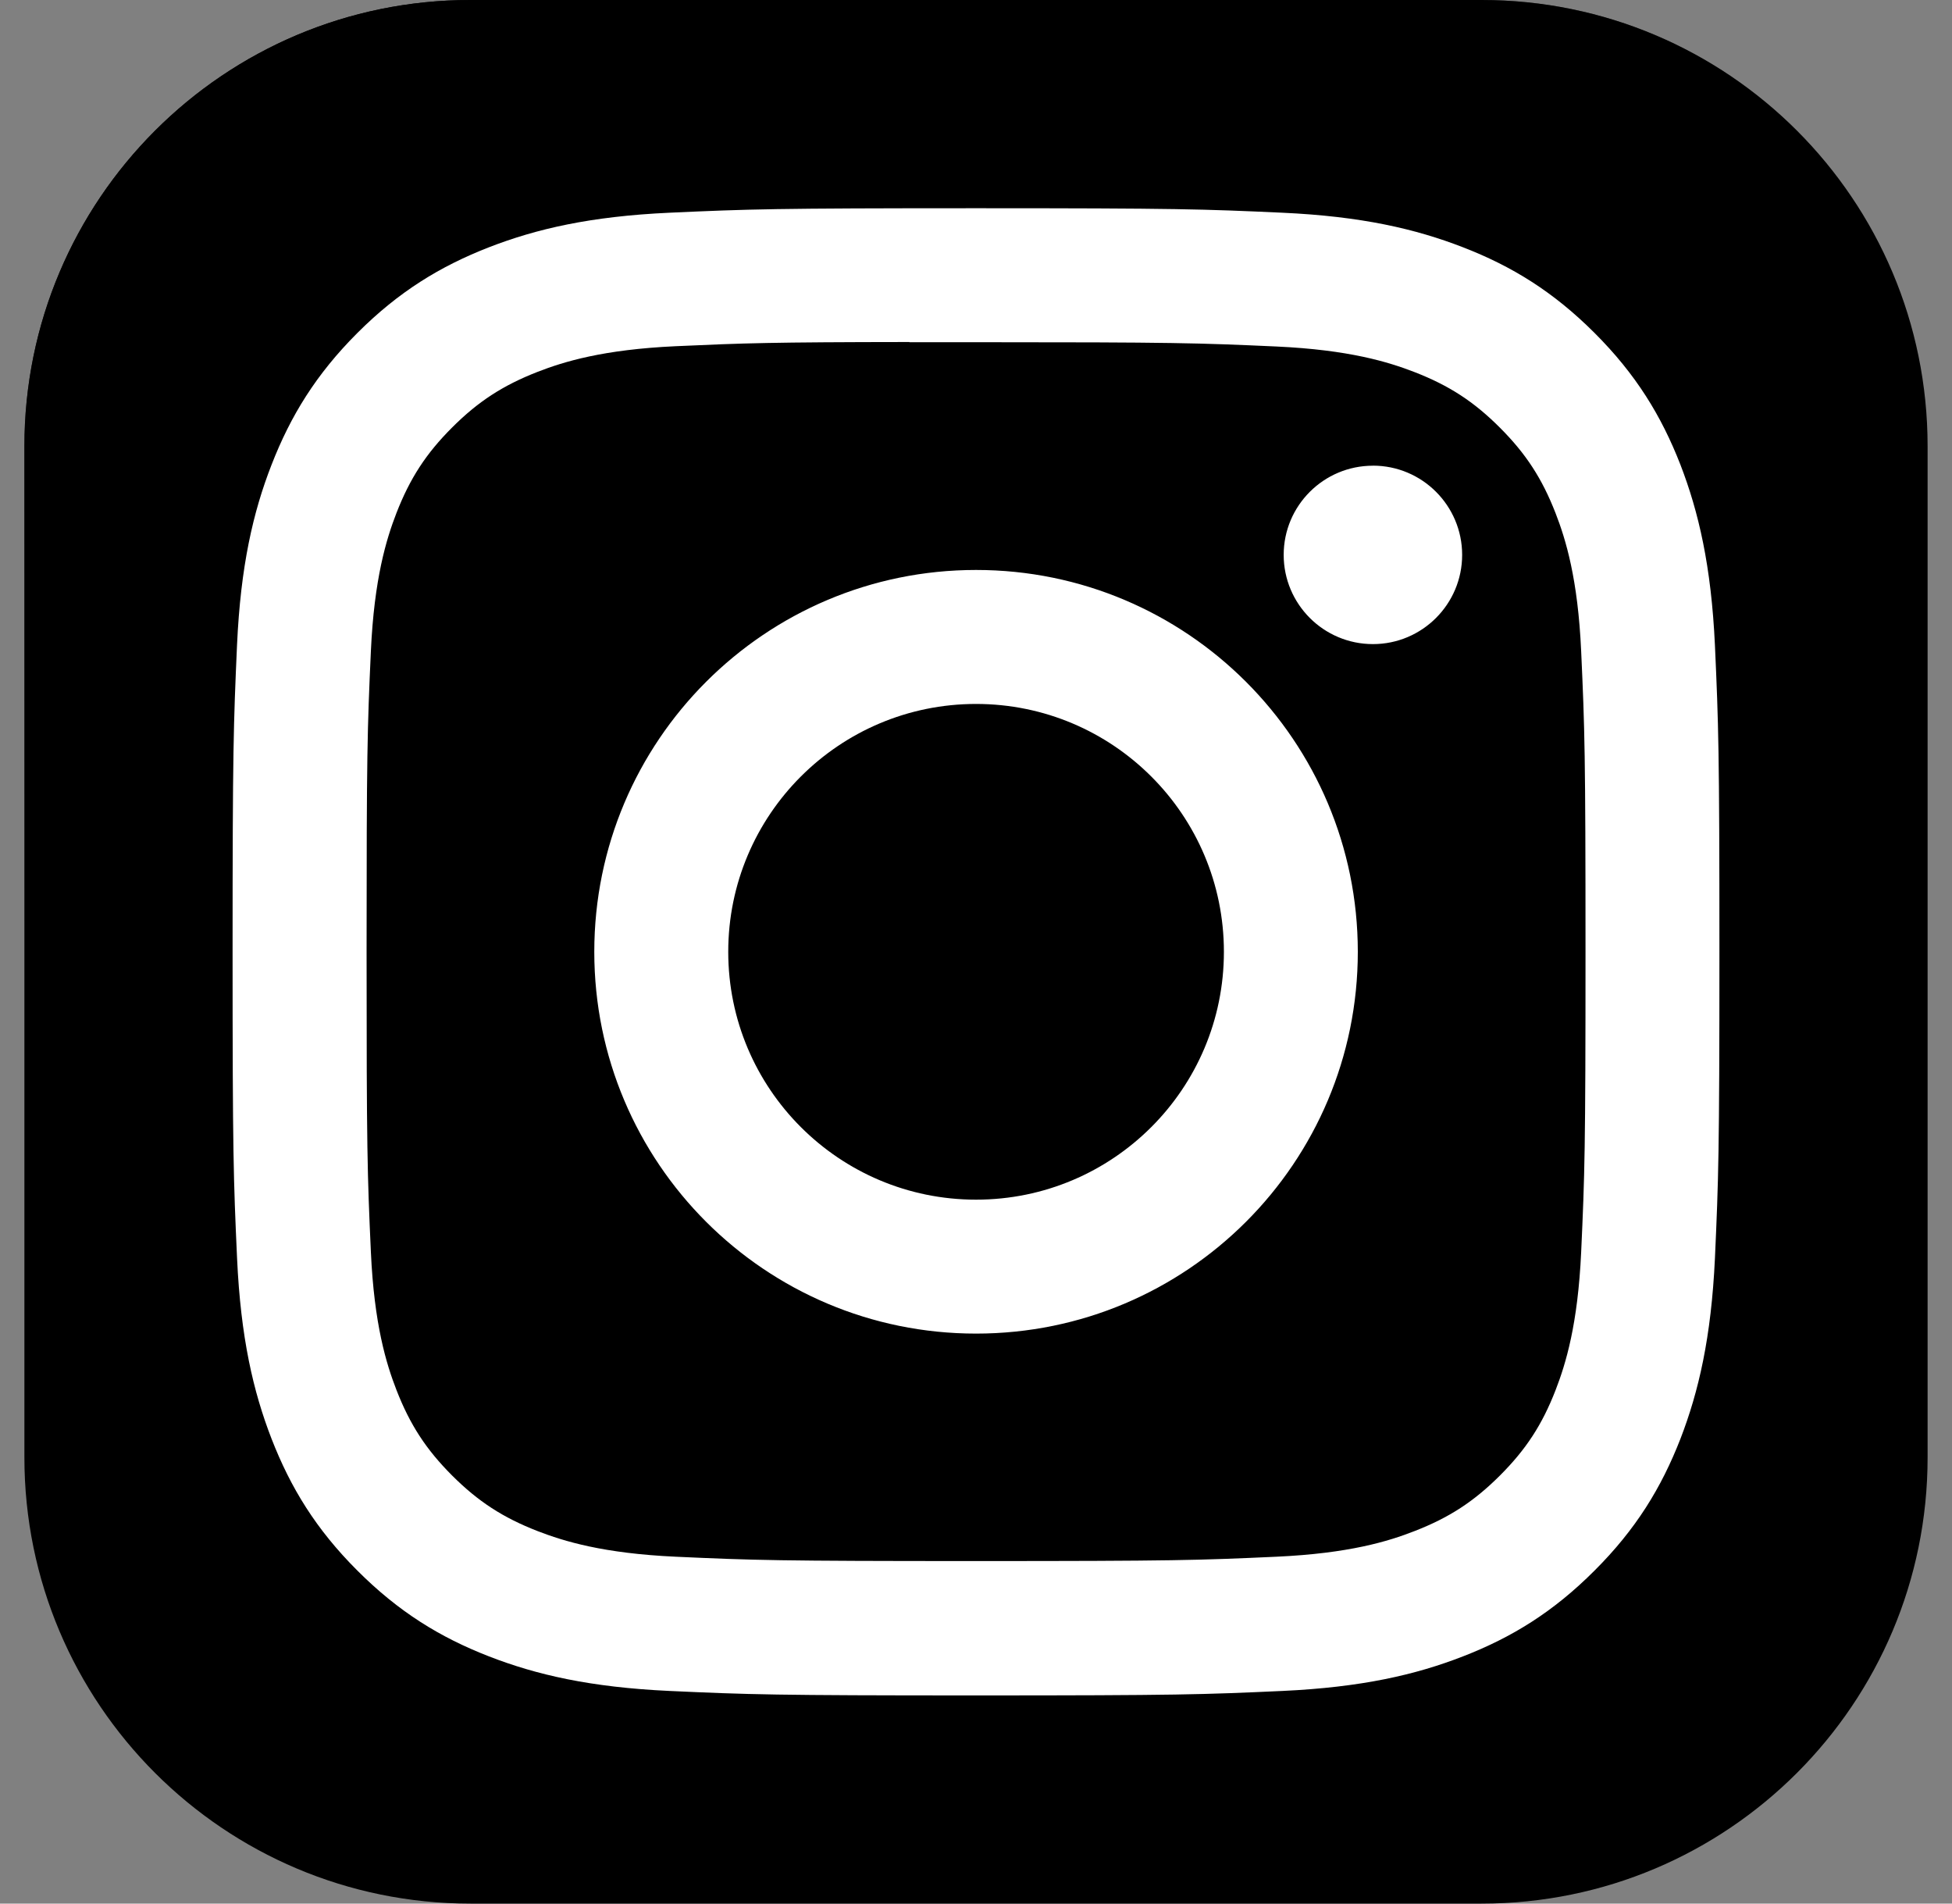<svg width="40" height="39" viewBox="0 0 40 39" fill="none" xmlns="http://www.w3.org/2000/svg">
<rect x="0" y="0" width="40" height="39" fill="#808080" stroke="none"/>
<path d="M30.359 0H9.641C4.592 0 0.5 4.092 0.5 9.141V29.859C0.5 34.908 4.592 39 9.641 39H30.359C35.408 39 39.5 34.908 39.5 29.859V9.141C39.5 4.092 35.408 0 30.359 0Z" fill="url(#paint0_radial_808_432)"/>
<path d="M30.359 0H9.641C4.592 0 0.5 4.092 0.5 9.141V29.859C0.5 34.908 4.592 39 9.641 39H30.359C35.408 39 39.5 34.908 39.5 29.859V9.141C39.5 4.092 35.408 0 30.359 0Z" fill="url(#paint1_radial_808_432)"/>
<path d="M20.001 4.266C15.864 4.266 15.345 4.284 13.72 4.358C12.098 4.432 10.991 4.689 10.022 5.065C9.02 5.455 8.17 5.975 7.323 6.822C6.476 7.669 5.955 8.519 5.565 9.521C5.187 10.489 4.93 11.597 4.857 13.218C4.785 14.843 4.766 15.363 4.766 19.5C4.766 23.638 4.784 24.155 4.858 25.78C4.932 27.402 5.189 28.509 5.565 29.478C5.955 30.48 6.475 31.33 7.322 32.176C8.169 33.024 9.019 33.546 10.02 33.935C10.99 34.312 12.097 34.568 13.718 34.643C15.344 34.717 15.862 34.735 20 34.735C24.137 34.735 24.655 34.717 26.28 34.643C27.902 34.568 29.01 34.312 29.979 33.935C30.981 33.546 31.83 33.024 32.676 32.176C33.524 31.33 34.044 30.48 34.435 29.478C34.809 28.509 35.066 27.402 35.142 25.78C35.215 24.156 35.234 23.638 35.234 19.5C35.234 15.363 35.215 14.844 35.142 13.218C35.066 11.597 34.809 10.49 34.435 9.521C34.044 8.519 33.524 7.669 32.676 6.822C31.829 5.975 30.981 5.454 29.979 5.066C29.007 4.689 27.9 4.432 26.278 4.358C24.653 4.284 24.135 4.266 19.997 4.266H20.001ZM18.635 7.011C19.04 7.01 19.493 7.011 20.001 7.011C24.069 7.011 24.551 7.026 26.157 7.099C27.643 7.167 28.449 7.415 28.986 7.623C29.697 7.899 30.204 8.229 30.737 8.763C31.27 9.296 31.6 9.804 31.877 10.515C32.085 11.051 32.334 11.857 32.401 13.343C32.474 14.949 32.49 15.431 32.49 19.497C32.49 23.562 32.474 24.045 32.401 25.651C32.333 27.136 32.085 27.942 31.877 28.479C31.601 29.19 31.27 29.696 30.737 30.229C30.203 30.762 29.697 31.092 28.986 31.368C28.45 31.578 27.643 31.825 26.157 31.893C24.551 31.966 24.069 31.982 20.001 31.982C15.934 31.982 15.451 31.966 13.845 31.893C12.36 31.825 11.554 31.576 11.016 31.368C10.306 31.092 9.798 30.762 9.264 30.229C8.731 29.695 8.401 29.189 8.124 28.477C7.916 27.941 7.667 27.135 7.6 25.649C7.527 24.044 7.512 23.561 7.512 19.493C7.512 15.425 7.527 14.945 7.6 13.339C7.668 11.853 7.916 11.047 8.124 10.51C8.401 9.799 8.731 9.291 9.265 8.758C9.798 8.225 10.306 7.895 11.017 7.618C11.554 7.409 12.36 7.161 13.845 7.093C15.251 7.029 15.796 7.01 18.635 7.007V7.011ZM28.134 9.541C27.124 9.541 26.305 10.359 26.305 11.368C26.305 12.377 27.124 13.196 28.134 13.196C29.143 13.196 29.962 12.377 29.962 11.368C29.962 10.359 29.143 9.54 28.134 9.54V9.541ZM20.001 11.677C15.681 11.677 12.178 15.18 12.178 19.5C12.178 23.821 15.681 27.322 20.001 27.322C24.322 27.322 27.824 23.821 27.824 19.5C27.824 15.18 24.322 11.677 20.001 11.677H20.001ZM20.001 14.422C22.806 14.422 25.08 16.695 25.08 19.5C25.08 22.305 22.806 24.578 20.001 24.578C17.197 24.578 14.923 22.305 14.923 19.5C14.923 16.695 17.197 14.422 20.001 14.422Z" fill="white"/>
<defs>
<radialGradient id="paint0_radial_808_432" cx="0" cy="0" r="1" gradientUnits="userSpaceOnUse" gradientTransform="translate(10.859 42.004) rotate(-90) scale(38.652 35.949)">
<stop stopColor="#FFDD55"/>
<stop offset="0.1" stopColor="#FFDD55"/>
<stop offset="0.5" stopColor="#FF543E"/>
<stop offset="1" stopColor="#C837AB"/>
</radialGradient>
<radialGradient id="paint1_radial_808_432" cx="0" cy="0" r="1" gradientUnits="userSpaceOnUse" gradientTransform="translate(-6.033 2.809) rotate(78.681) scale(17.278 71.219)">
<stop stopColor="#3771C8"/>
<stop offset="0.128" stopColor="#3771C8"/>
<stop offset="1" stopColor="#6600FF" stop-opacity="0"/>
</radialGradient>
</defs>
</svg>
